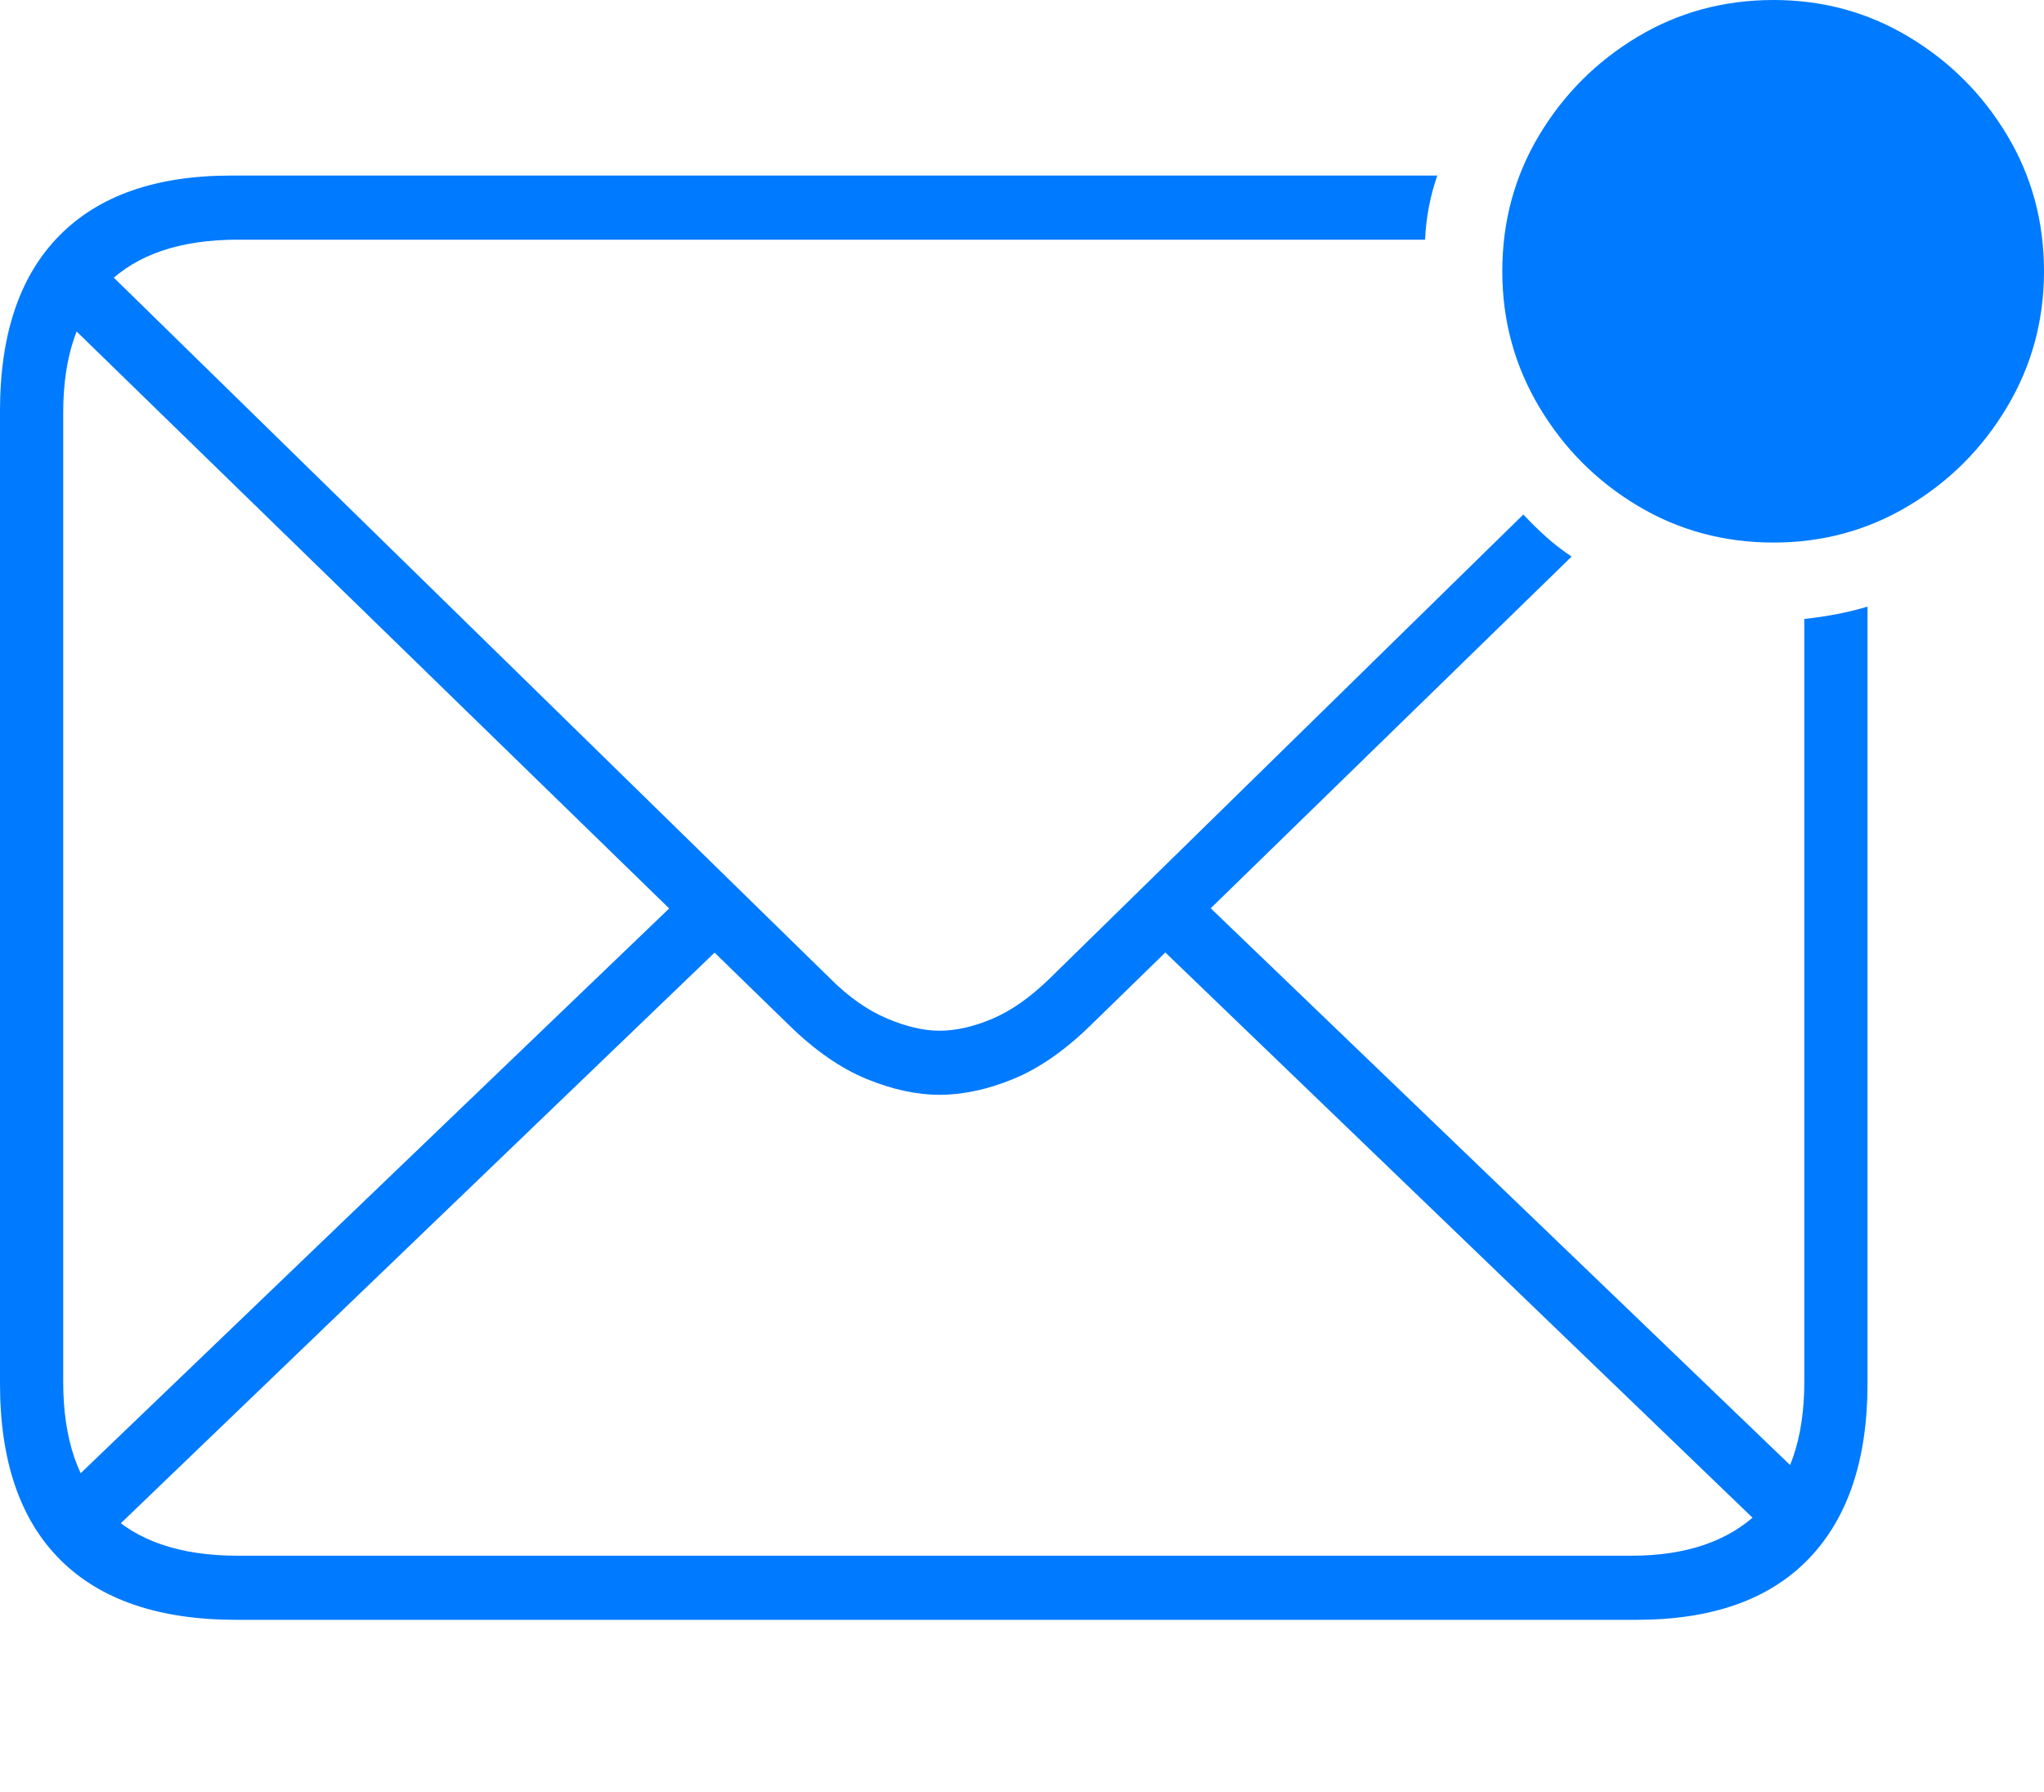 <?xml version="1.0" encoding="UTF-8"?>
<!--Generator: Apple Native CoreSVG 175-->
<!DOCTYPE svg
PUBLIC "-//W3C//DTD SVG 1.1//EN"
       "http://www.w3.org/Graphics/SVG/1.1/DTD/svg11.dtd">
<svg version="1.1" xmlns="http://www.w3.org/2000/svg" xmlns:xlink="http://www.w3.org/1999/xlink" width="22.734" height="19.932">
 <g>
  <rect height="19.932" opacity="0" width="22.734" x="0" y="0"/>
  <path d="M2.627 18.018L18.203 18.018Q19.463 18.018 20.117 17.339Q20.771 16.66 20.771 15.391L20.771 6.748Q20.605 6.797 20.43 6.831Q20.254 6.865 20.068 6.885L20.068 15.371Q20.068 16.328 19.565 16.816Q19.062 17.305 18.145 17.305L2.646 17.305Q1.689 17.305 1.196 16.816Q0.703 16.328 0.703 15.371L0.703 4.59Q0.703 3.643 1.196 3.154Q1.689 2.666 2.646 2.666L15.85 2.666Q15.859 2.471 15.894 2.295Q15.928 2.119 15.986 1.953L2.568 1.953Q1.318 1.953 0.659 2.622Q0 3.291 0 4.57L0 15.391Q0 16.68 0.669 17.349Q1.338 18.018 2.627 18.018ZM10.449 12.178Q10.84 12.178 11.27 12.002Q11.699 11.826 12.129 11.406L17.48 6.191Q17.334 6.094 17.202 5.977Q17.07 5.859 16.943 5.723L11.67 10.889Q11.348 11.201 11.035 11.333Q10.723 11.465 10.449 11.465Q10.185 11.465 9.863 11.328Q9.541 11.191 9.238 10.889L1.113 2.939L0.596 3.438L8.779 11.406Q9.209 11.826 9.639 12.002Q10.068 12.178 10.449 12.178ZM19.678 17.061L20.146 16.523L13.115 9.766L12.627 10.273ZM1.172 17.109L8.223 10.332L7.715 9.844L0.684 16.592ZM19.727 6.035Q20.547 6.035 21.23 5.625Q21.914 5.215 22.324 4.526Q22.734 3.838 22.734 3.018Q22.734 2.188 22.324 1.504Q21.914 0.82 21.23 0.41Q20.547 0 19.727 0Q18.896 0 18.213 0.41Q17.529 0.82 17.119 1.504Q16.709 2.188 16.709 3.018Q16.709 3.838 17.119 4.526Q17.529 5.215 18.213 5.625Q18.896 6.035 19.727 6.035Z" fill="#007aff"/>
 </g>
</svg>
